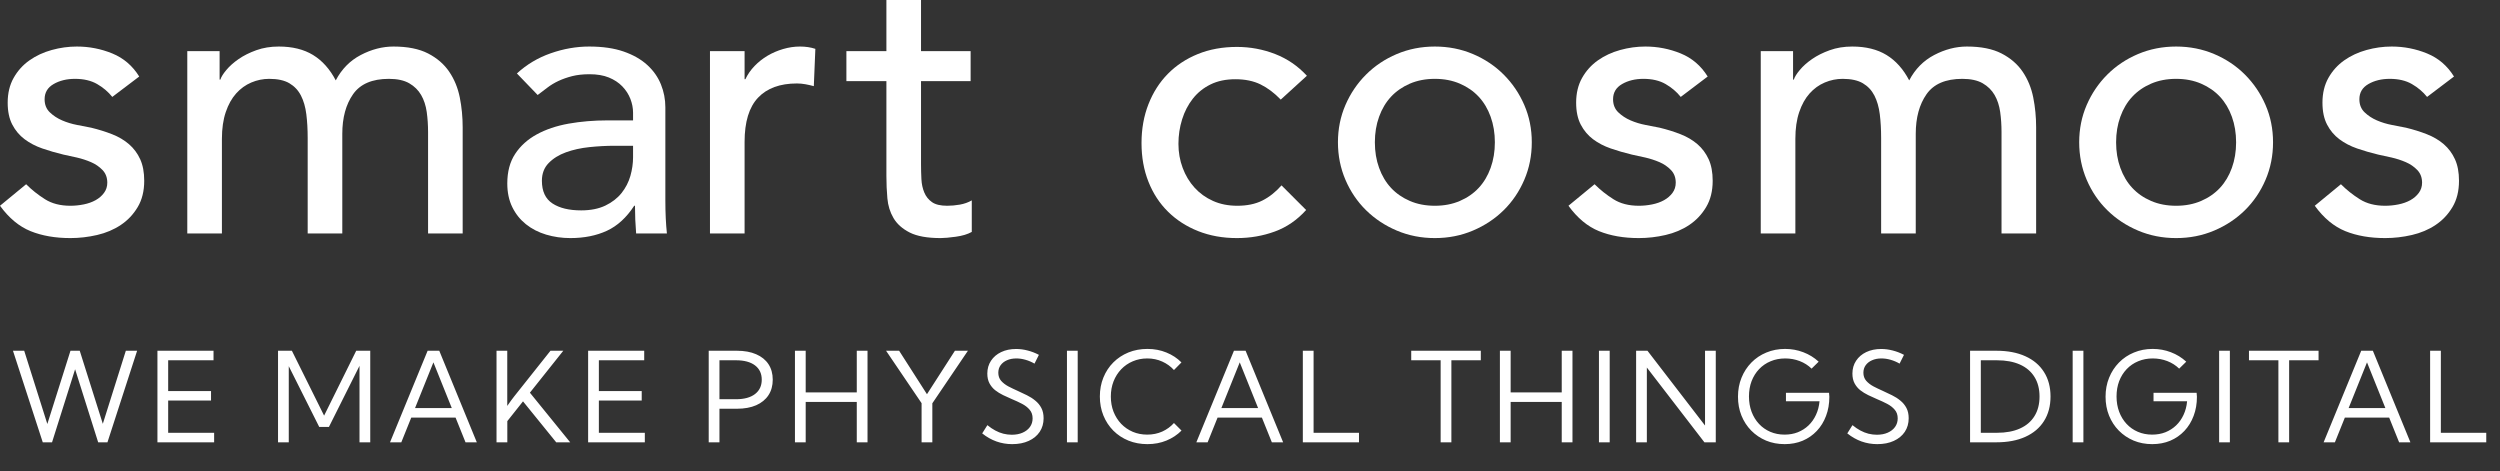 <svg width="260" height="49" viewBox="0 0 260 49" fill="none" xmlns="http://www.w3.org/2000/svg">
<rect x="0" y="0" width="260" height="49" fill="#333333" stroke="none"/>
<path d="M11.679 10.08C11.252 9.546 10.726 9.1 10.1 8.74C9.472 8.379 8.706 8.2 7.8 8.2C6.945 8.2 6.206 8.379 5.579 8.74C4.952 9.1 4.639 9.626 4.639 10.32C4.639 10.879 4.819 11.334 5.179 11.68C5.539 12.026 5.965 12.307 6.459 12.52C6.953 12.734 7.479 12.893 8.039 13C8.599 13.107 9.079 13.2 9.479 13.28C10.252 13.467 10.979 13.693 11.66 13.96C12.339 14.226 12.925 14.573 13.418 15C13.912 15.427 14.299 15.947 14.58 16.56C14.859 17.173 14.999 17.92 14.999 18.8C14.999 19.867 14.773 20.78 14.319 21.54C13.865 22.3 13.279 22.92 12.559 23.399C11.839 23.88 11.018 24.227 10.1 24.44C9.179 24.653 8.252 24.76 7.319 24.76C5.745 24.76 4.366 24.52 3.179 24.04C1.993 23.559 0.932 22.68 -0 21.399L2.719 19.16C3.305 19.747 3.959 20.267 4.68 20.72C5.398 21.174 6.279 21.399 7.319 21.399C7.771 21.399 8.232 21.354 8.699 21.26C9.166 21.166 9.58 21.02 9.939 20.82C10.3 20.62 10.593 20.367 10.818 20.06C11.045 19.753 11.159 19.4 11.159 19C11.159 18.467 10.992 18.027 10.659 17.68C10.325 17.334 9.925 17.06 9.459 16.86C8.992 16.66 8.499 16.5 7.979 16.38C7.459 16.26 6.999 16.16 6.599 16.079C5.826 15.893 5.092 15.68 4.399 15.44C3.706 15.2 3.093 14.88 2.559 14.48C2.026 14.079 1.599 13.574 1.279 12.959C0.959 12.347 0.799 11.587 0.799 10.68C0.799 9.694 1.005 8.834 1.419 8.1C1.832 7.367 2.378 6.76 3.06 6.28C3.74 5.8 4.512 5.44 5.379 5.2C6.246 4.96 7.119 4.84 7.999 4.84C9.279 4.84 10.505 5.08 11.679 5.559C12.852 6.04 13.785 6.84 14.479 7.959L11.679 10.08Z" fill="white"/>
<path d="M19.478 5.32H22.839V8.28H22.919C22.998 8.013 23.205 7.68 23.538 7.28C23.872 6.88 24.299 6.5 24.819 6.14C25.339 5.78 25.952 5.474 26.658 5.22C27.365 4.966 28.145 4.84 28.998 4.84C30.412 4.84 31.599 5.134 32.559 5.72C33.519 6.307 34.305 7.187 34.919 8.36C35.532 7.187 36.398 6.307 37.519 5.72C38.638 5.134 39.773 4.84 40.919 4.84C42.385 4.84 43.584 5.08 44.519 5.559C45.452 6.04 46.185 6.674 46.718 7.46C47.252 8.246 47.619 9.14 47.819 10.14C48.018 11.14 48.118 12.173 48.118 13.24V24.28H44.519V13.72C44.519 13 44.472 12.307 44.379 11.64C44.285 10.974 44.092 10.387 43.798 9.88C43.505 9.374 43.091 8.967 42.559 8.66C42.024 8.354 41.319 8.2 40.439 8.2C38.706 8.2 37.465 8.733 36.718 9.8C35.972 10.867 35.599 12.24 35.599 13.919V24.28H31.999V14.36C31.999 13.454 31.951 12.627 31.858 11.88C31.765 11.133 31.579 10.486 31.298 9.939C31.018 9.393 30.618 8.967 30.098 8.66C29.578 8.354 28.879 8.2 27.998 8.2C27.359 8.2 26.739 8.326 26.138 8.579C25.539 8.834 25.012 9.213 24.559 9.72C24.105 10.226 23.745 10.873 23.479 11.66C23.212 12.447 23.079 13.373 23.079 14.44V24.28H19.478V5.32Z" fill="white"/>
<path d="M63.918 15.16C63.065 15.16 62.19 15.207 61.298 15.3C60.405 15.393 59.592 15.574 58.858 15.84C58.125 16.106 57.524 16.48 57.058 16.96C56.591 17.439 56.358 18.054 56.358 18.8C56.358 19.893 56.724 20.68 57.458 21.16C58.191 21.64 59.184 21.88 60.438 21.88C61.424 21.88 62.264 21.713 62.959 21.38C63.65 21.047 64.211 20.613 64.638 20.08C65.064 19.546 65.371 18.953 65.559 18.3C65.744 17.646 65.838 17 65.838 16.36V15.16H63.918ZM53.758 7.64C54.771 6.707 55.944 6.006 57.278 5.54C58.611 5.073 59.944 4.84 61.277 4.84C62.664 4.84 63.858 5.013 64.858 5.359C65.857 5.707 66.678 6.174 67.317 6.76C67.959 7.347 68.431 8.02 68.738 8.78C69.045 9.54 69.197 10.334 69.197 11.16V20.84C69.197 21.507 69.211 22.12 69.238 22.68C69.265 23.24 69.304 23.774 69.358 24.28H66.158C66.079 23.32 66.038 22.36 66.038 21.399H65.957C65.158 22.627 64.211 23.494 63.118 24C62.024 24.506 60.757 24.76 59.318 24.76C58.438 24.76 57.598 24.64 56.797 24.4C55.998 24.16 55.298 23.8 54.698 23.32C54.099 22.84 53.623 22.247 53.278 21.54C52.932 20.834 52.758 20.013 52.758 19.079C52.758 17.854 53.032 16.827 53.579 16C54.124 15.173 54.871 14.499 55.818 13.979C56.765 13.46 57.871 13.086 59.138 12.859C60.405 12.634 61.758 12.52 63.198 12.52H65.838V11.72C65.838 11.24 65.744 10.76 65.559 10.279C65.371 9.8 65.091 9.367 64.717 8.979C64.344 8.594 63.877 8.287 63.318 8.059C62.758 7.833 62.092 7.72 61.318 7.72C60.624 7.72 60.018 7.787 59.498 7.92C58.978 8.054 58.504 8.22 58.078 8.42C57.651 8.62 57.264 8.854 56.919 9.12C56.572 9.387 56.238 9.64 55.917 9.88L53.758 7.64Z" fill="white"/>
<path d="M73.837 5.32H77.437V8.24H77.518C77.757 7.734 78.077 7.273 78.477 6.86C78.877 6.446 79.323 6.094 79.817 5.8C80.311 5.507 80.85 5.273 81.438 5.1C82.023 4.927 82.61 4.84 83.198 4.84C83.784 4.84 84.317 4.92 84.797 5.08L84.637 8.96C84.344 8.88 84.051 8.813 83.757 8.76C83.464 8.707 83.171 8.68 82.878 8.68C81.118 8.68 79.77 9.174 78.837 10.16C77.903 11.147 77.437 12.68 77.437 14.76V24.28H73.837V5.32Z" fill="white"/>
<path d="M100.945 8.44H95.786V17.04C95.786 17.573 95.799 18.1 95.826 18.62C95.852 19.14 95.952 19.607 96.126 20.02C96.298 20.433 96.565 20.767 96.926 21.02C97.286 21.274 97.812 21.399 98.505 21.399C98.931 21.399 99.372 21.36 99.826 21.28C100.279 21.2 100.691 21.054 101.065 20.84V24.12C100.639 24.36 100.086 24.526 99.405 24.62C98.725 24.713 98.199 24.76 97.825 24.76C96.439 24.76 95.366 24.566 94.605 24.18C93.846 23.793 93.286 23.293 92.925 22.68C92.565 22.067 92.352 21.38 92.286 20.62C92.219 19.86 92.186 19.094 92.186 18.32V8.44H88.025V5.32H92.186V0H95.786V5.32H100.945V8.44Z" fill="white"/>
<path d="M133.198 10.359C132.531 9.667 131.83 9.14 131.098 8.78C130.364 8.42 129.49 8.24 128.478 8.24C127.491 8.24 126.63 8.42 125.898 8.78C125.164 9.14 124.55 9.634 124.057 10.26C123.564 10.887 123.19 11.606 122.938 12.42C122.684 13.234 122.558 14.079 122.558 14.96C122.558 15.84 122.703 16.674 122.998 17.46C123.291 18.247 123.704 18.933 124.238 19.52C124.771 20.107 125.411 20.566 126.158 20.899C126.904 21.233 127.744 21.399 128.678 21.399C129.69 21.399 130.558 21.22 131.278 20.86C131.998 20.5 132.664 19.974 133.278 19.28L135.838 21.84C134.904 22.88 133.818 23.627 132.578 24.079C131.338 24.533 130.024 24.76 128.638 24.76C127.171 24.76 125.831 24.52 124.617 24.04C123.404 23.559 122.358 22.887 121.478 22.02C120.598 21.154 119.918 20.114 119.438 18.899C118.957 17.687 118.718 16.347 118.718 14.88C118.718 13.414 118.957 12.067 119.438 10.84C119.918 9.614 120.59 8.559 121.457 7.68C122.324 6.8 123.364 6.113 124.577 5.62C125.79 5.127 127.144 4.88 128.638 4.88C130.024 4.88 131.351 5.127 132.618 5.62C133.884 6.113 134.984 6.867 135.918 7.88L133.198 10.359Z" fill="white"/>
<path d="M142.986 14.8C142.986 15.76 143.131 16.647 143.426 17.46C143.719 18.273 144.133 18.967 144.666 19.54C145.2 20.114 145.853 20.566 146.625 20.899C147.399 21.233 148.266 21.399 149.225 21.399C150.186 21.399 151.051 21.233 151.825 20.899C152.6 20.566 153.253 20.114 153.786 19.54C154.32 18.967 154.733 18.273 155.026 17.46C155.319 16.647 155.466 15.76 155.466 14.8C155.466 13.84 155.319 12.954 155.026 12.14C154.733 11.327 154.32 10.633 153.786 10.06C153.253 9.487 152.6 9.034 151.825 8.7C151.051 8.367 150.186 8.2 149.225 8.2C148.266 8.2 147.399 8.367 146.625 8.7C145.853 9.034 145.2 9.487 144.666 10.06C144.133 10.633 143.719 11.327 143.426 12.14C143.131 12.954 142.986 13.84 142.986 14.8ZM139.146 14.8C139.146 13.414 139.406 12.12 139.926 10.92C140.446 9.72 141.159 8.666 142.066 7.76C142.971 6.854 144.039 6.14 145.265 5.62C146.493 5.1 147.813 4.84 149.225 4.84C150.639 4.84 151.959 5.1 153.185 5.62C154.413 6.14 155.479 6.854 156.386 7.76C157.293 8.666 158.006 9.72 158.526 10.92C159.046 12.12 159.306 13.414 159.306 14.8C159.306 16.186 159.046 17.487 158.526 18.7C158.006 19.913 157.293 20.967 156.386 21.86C155.479 22.753 154.413 23.46 153.185 23.98C151.959 24.5 150.639 24.76 149.225 24.76C147.813 24.76 146.493 24.5 145.265 23.98C144.039 23.46 142.971 22.753 142.066 21.86C141.159 20.967 140.446 19.913 139.926 18.7C139.406 17.487 139.146 16.186 139.146 14.8Z" fill="white"/>
<path d="M174.797 10.08C174.371 9.546 173.845 9.1 173.219 8.74C172.592 8.379 171.824 8.2 170.919 8.2C170.065 8.2 169.324 8.379 168.699 8.74C168.072 9.1 167.759 9.626 167.759 10.32C167.759 10.879 167.939 11.334 168.299 11.68C168.659 12.026 169.085 12.307 169.579 12.52C170.071 12.734 170.599 12.893 171.159 13C171.719 13.107 172.199 13.2 172.599 13.28C173.372 13.467 174.099 13.693 174.779 13.96C175.457 14.226 176.045 14.573 176.539 15C177.032 15.427 177.417 15.947 177.699 16.56C177.979 17.173 178.119 17.92 178.119 18.8C178.119 19.867 177.891 20.78 177.437 21.54C176.985 22.3 176.397 22.92 175.679 23.399C174.959 23.88 174.139 24.227 173.219 24.44C172.299 24.653 171.371 24.76 170.439 24.76C168.865 24.76 167.485 24.52 166.299 24.04C165.111 23.559 164.052 22.68 163.119 21.399L165.837 19.16C166.425 19.747 167.079 20.267 167.799 20.72C168.519 21.174 169.399 21.399 170.439 21.399C170.891 21.399 171.352 21.354 171.819 21.26C172.285 21.166 172.699 21.02 173.059 20.82C173.419 20.62 173.711 20.367 173.939 20.06C174.165 19.753 174.277 19.4 174.277 19C174.277 18.467 174.112 18.027 173.777 17.68C173.445 17.334 173.045 17.06 172.579 16.86C172.111 16.66 171.617 16.5 171.097 16.38C170.577 16.26 170.119 16.16 169.719 16.079C168.945 15.893 168.212 15.68 167.519 15.44C166.824 15.2 166.211 14.88 165.677 14.48C165.145 14.079 164.719 13.574 164.399 12.959C164.079 12.347 163.919 11.587 163.919 10.68C163.919 9.694 164.125 8.834 164.539 8.1C164.951 7.367 165.499 6.76 166.179 6.28C166.859 5.8 167.631 5.44 168.499 5.2C169.365 4.96 170.239 4.84 171.119 4.84C172.397 4.84 173.624 5.08 174.797 5.559C175.972 6.04 176.905 6.84 177.599 7.959L174.797 10.08Z" fill="white"/>
<path d="M183.118 5.32H186.478V8.28H186.558C186.638 8.013 186.844 7.68 187.178 7.28C187.51 6.88 187.938 6.5 188.458 6.14C188.978 5.78 189.59 5.474 190.298 5.22C191.004 4.966 191.784 4.84 192.638 4.84C194.051 4.84 195.238 5.134 196.198 5.72C197.158 6.307 197.944 7.187 198.558 8.36C199.17 7.187 200.038 6.307 201.158 5.72C202.278 5.134 203.41 4.84 204.558 4.84C206.024 4.84 207.224 5.08 208.158 5.559C209.09 6.04 209.824 6.674 210.358 7.46C210.89 8.246 211.258 9.14 211.458 10.14C211.658 11.14 211.758 12.173 211.758 13.24V24.28H208.158V13.72C208.158 13 208.111 12.307 208.018 11.64C207.924 10.974 207.73 10.387 207.438 9.88C207.144 9.374 206.73 8.967 206.198 8.66C205.664 8.354 204.958 8.2 204.078 8.2C202.344 8.2 201.104 8.733 200.358 9.8C199.61 10.867 199.238 12.24 199.238 13.919V24.28H195.638V14.36C195.638 13.454 195.59 12.627 195.498 11.88C195.404 11.133 195.218 10.486 194.938 9.939C194.658 9.393 194.258 8.967 193.738 8.66C193.218 8.354 192.518 8.2 191.638 8.2C190.998 8.2 190.378 8.326 189.778 8.579C189.178 8.834 188.65 9.213 188.198 9.72C187.744 10.226 187.384 10.873 187.118 11.66C186.85 12.447 186.718 13.373 186.718 14.44V24.28H183.118V5.32Z" fill="white"/>
<path d="M220.075 14.8C220.075 15.76 220.221 16.647 220.516 17.46C220.809 18.273 221.221 18.967 221.756 19.54C222.289 20.114 222.941 20.566 223.715 20.899C224.489 21.233 225.356 21.399 226.315 21.399C227.276 21.399 228.141 21.233 228.915 20.899C229.689 20.566 230.341 20.114 230.876 19.54C231.408 18.967 231.823 18.273 232.115 17.46C232.409 16.647 232.555 15.76 232.555 14.8C232.555 13.84 232.409 12.954 232.115 12.14C231.823 11.327 231.408 10.633 230.876 10.06C230.341 9.487 229.689 9.034 228.915 8.7C228.141 8.367 227.276 8.2 226.315 8.2C225.356 8.2 224.489 8.367 223.715 8.7C222.941 9.034 222.289 9.487 221.756 10.06C221.221 10.633 220.809 11.327 220.516 12.14C220.221 12.954 220.075 13.84 220.075 14.8ZM216.236 14.8C216.236 13.414 216.496 12.12 217.016 10.92C217.536 9.72 218.249 8.666 219.156 7.76C220.061 6.854 221.129 6.14 222.355 5.62C223.583 5.1 224.901 4.84 226.315 4.84C227.729 4.84 229.049 5.1 230.275 5.62C231.503 6.14 232.569 6.854 233.476 7.76C234.381 8.666 235.096 9.72 235.616 10.92C236.136 12.12 236.396 13.414 236.396 14.8C236.396 16.186 236.136 17.487 235.616 18.7C235.096 19.913 234.381 20.967 233.476 21.86C232.569 22.753 231.503 23.46 230.275 23.98C229.049 24.5 227.729 24.76 226.315 24.76C224.901 24.76 223.583 24.5 222.355 23.98C221.129 23.46 220.061 22.753 219.156 21.86C218.249 20.967 217.536 19.913 217.016 18.7C216.496 17.487 216.236 16.186 216.236 14.8Z" fill="white"/>
<path d="M252.416 10.08C251.989 9.546 251.461 9.1 250.835 8.74C250.209 8.379 249.443 8.2 248.536 8.2C247.683 8.2 246.943 8.379 246.316 8.74C245.689 9.1 245.376 9.626 245.376 10.32C245.376 10.879 245.556 11.334 245.916 11.68C246.276 12.026 246.703 12.307 247.196 12.52C247.69 12.734 248.216 12.893 248.776 13C249.336 13.107 249.816 13.2 250.216 13.28C250.99 13.467 251.716 13.693 252.396 13.96C253.075 14.226 253.663 14.573 254.156 15C254.649 15.427 255.036 15.947 255.315 16.56C255.596 17.173 255.736 17.92 255.736 18.8C255.736 19.867 255.51 20.78 255.055 21.54C254.603 22.3 254.015 22.92 253.296 23.399C252.576 23.88 251.756 24.227 250.835 24.44C249.916 24.653 248.989 24.76 248.056 24.76C246.483 24.76 245.103 24.52 243.916 24.04C242.729 23.559 241.669 22.68 240.736 21.399L243.456 19.16C244.043 19.747 244.696 20.267 245.416 20.72C246.136 21.174 247.016 21.399 248.056 21.399C248.509 21.399 248.969 21.354 249.436 21.26C249.901 21.166 250.315 21.02 250.676 20.82C251.036 20.62 251.329 20.367 251.556 20.06C251.783 19.753 251.896 19.4 251.896 19C251.896 18.467 251.729 18.027 251.396 17.68C251.063 17.334 250.663 17.06 250.196 16.86C249.73 16.66 249.236 16.5 248.716 16.38C248.196 16.26 247.736 16.16 247.336 16.079C246.563 15.893 245.83 15.68 245.136 15.44C244.443 15.2 243.829 14.88 243.296 14.48C242.761 14.079 242.336 13.574 242.016 12.959C241.696 12.347 241.536 11.587 241.536 10.68C241.536 9.694 241.743 8.834 242.156 8.1C242.569 7.367 243.116 6.76 243.796 6.28C244.476 5.8 245.25 5.44 246.116 5.2C246.981 4.96 247.856 4.84 248.736 4.84C250.016 4.84 251.243 5.08 252.416 5.559C253.59 6.04 254.523 6.84 255.216 7.959L252.416 10.08Z" fill="white"/>
<path d="M11.175 46H10.21L7.811 38.402L5.412 46H4.447L1.349 36.478H2.517L4.923 44.096L7.329 36.478H8.293L10.693 44.077L13.086 36.478H14.26L11.175 46ZM16.373 46V36.478H22.207V37.469H17.49V40.668H21.947V41.658H17.49V45.01H22.27V46H16.373ZM38.506 46H37.389V38.046L34.209 44.4H33.199L30.032 38.084V46H28.915V36.478H30.356L33.707 43.226L37.046 36.478H38.506V46ZM41.736 46H40.562L44.472 36.478H45.684L49.588 46H48.414L47.379 43.429H42.771L41.736 46ZM43.164 42.439H46.986L45.075 37.685L43.164 42.439ZM52.761 46H51.638V36.478H52.755V42.217C52.89 42.018 53.022 41.832 53.148 41.658C53.28 41.48 53.394 41.33 53.491 41.208L57.249 36.478H58.582L55.11 40.839L59.299 46H57.846L54.393 41.741L52.761 43.797V46ZM61.165 46V36.478H66.998V37.469H62.282V40.668H66.738V41.658H62.282V45.01H67.062V46H61.165ZM73.706 46V36.478H76.639C77.418 36.478 78.084 36.599 78.638 36.84C79.197 37.081 79.624 37.426 79.921 37.875C80.217 38.324 80.365 38.861 80.365 39.487C80.365 40.109 80.217 40.647 79.921 41.1C79.624 41.552 79.197 41.901 78.638 42.147C78.084 42.388 77.418 42.509 76.639 42.509H74.823V46H73.706ZM74.823 41.519H76.544C77.398 41.519 78.059 41.339 78.524 40.979C78.99 40.619 79.222 40.122 79.222 39.487C79.222 38.852 78.99 38.357 78.524 38.002C78.059 37.647 77.398 37.469 76.544 37.469H74.823V41.519ZM83.792 46H82.675V36.478H83.792V40.808H89.105V36.478H90.222V46H89.105V41.798H83.792V46ZM96.963 46H95.845V41.931L92.151 36.478H93.51L96.404 40.998L99.311 36.478H100.663L96.963 41.944V46ZM102.148 45.073L102.687 44.216C102.962 44.441 103.238 44.627 103.513 44.775C103.788 44.923 104.067 45.033 104.351 45.105C104.638 45.177 104.93 45.213 105.226 45.213C105.658 45.213 106.035 45.141 106.356 44.997C106.682 44.853 106.936 44.654 107.118 44.4C107.3 44.142 107.391 43.846 107.391 43.512C107.391 43.148 107.287 42.847 107.08 42.61C106.877 42.369 106.612 42.164 106.287 41.995C105.961 41.825 105.614 41.665 105.246 41.512C104.937 41.381 104.63 41.241 104.325 41.093C104.02 40.945 103.743 40.774 103.494 40.579C103.248 40.38 103.051 40.141 102.903 39.862C102.755 39.583 102.681 39.246 102.681 38.852C102.681 38.349 102.808 37.905 103.062 37.52C103.316 37.134 103.667 36.834 104.116 36.618C104.568 36.402 105.089 36.294 105.677 36.294C106.075 36.294 106.475 36.347 106.877 36.453C107.279 36.555 107.668 36.705 108.045 36.904L107.588 37.818C107.292 37.644 106.981 37.511 106.655 37.418C106.333 37.325 106.016 37.278 105.703 37.278C105.33 37.278 105.002 37.342 104.719 37.469C104.439 37.592 104.219 37.765 104.059 37.989C103.902 38.209 103.824 38.467 103.824 38.764C103.824 39.094 103.919 39.371 104.109 39.595C104.304 39.819 104.554 40.014 104.858 40.179C105.167 40.34 105.493 40.497 105.836 40.649C106.162 40.793 106.483 40.945 106.801 41.106C107.122 41.263 107.412 41.449 107.67 41.665C107.933 41.876 108.142 42.13 108.299 42.426C108.455 42.722 108.534 43.08 108.534 43.499C108.534 44.036 108.398 44.508 108.127 44.915C107.857 45.317 107.476 45.63 106.985 45.854C106.498 46.078 105.927 46.19 105.271 46.19C104.695 46.19 104.147 46.097 103.627 45.911C103.106 45.725 102.613 45.446 102.148 45.073ZM112.081 36.478H110.964V46H112.081V36.478ZM122.878 44.781C122.442 45.221 121.921 45.566 121.316 45.816C120.711 46.066 120.051 46.19 119.336 46.19C118.621 46.19 117.96 46.068 117.355 45.822C116.754 45.577 116.232 45.232 115.787 44.788C115.343 44.339 114.998 43.814 114.753 43.213C114.507 42.608 114.385 41.95 114.385 41.239C114.385 40.524 114.507 39.866 114.753 39.265C114.998 38.66 115.343 38.135 115.787 37.691C116.232 37.247 116.754 36.902 117.355 36.656C117.96 36.411 118.621 36.288 119.336 36.288C120.047 36.288 120.705 36.413 121.31 36.663C121.915 36.908 122.436 37.251 122.871 37.691L122.091 38.484C121.752 38.108 121.346 37.814 120.872 37.602C120.398 37.386 119.88 37.278 119.317 37.278C118.771 37.278 118.267 37.378 117.806 37.577C117.345 37.771 116.943 38.048 116.6 38.408C116.261 38.764 115.997 39.183 115.807 39.665C115.62 40.148 115.527 40.672 115.527 41.239C115.527 41.81 115.62 42.337 115.807 42.82C115.997 43.298 116.261 43.717 116.6 44.077C116.943 44.432 117.345 44.709 117.806 44.908C118.267 45.103 118.771 45.2 119.317 45.2C119.88 45.2 120.398 45.094 120.872 44.883C121.346 44.667 121.752 44.371 122.091 43.994L122.878 44.781ZM125.594 46H124.42L128.33 36.478H129.542L133.446 46H132.272L131.237 43.429H126.628L125.594 46ZM127.022 42.439H130.843L128.933 37.685L127.022 42.439ZM141.335 46H135.495V36.478H136.613V45.01H141.335V46ZM150.944 46H149.827V37.469H146.767V36.478H154.004V37.469H150.944V46ZM157.107 46H155.99V36.478H157.107V40.808H162.42V36.478H163.537V46H162.42V41.798H157.107V46ZM167.408 36.478H166.291V46H167.408V36.478ZM178.44 46H177.259L171.273 38.224V46H170.156V36.478H171.337L177.323 44.254V36.478H178.44V46ZM188.405 38.338C188.054 37.996 187.641 37.733 187.167 37.551C186.693 37.369 186.192 37.278 185.663 37.278C185.113 37.278 184.607 37.376 184.146 37.57C183.684 37.761 183.284 38.034 182.946 38.389C182.612 38.74 182.351 39.157 182.165 39.64C181.983 40.122 181.892 40.653 181.892 41.233C181.892 41.808 181.983 42.34 182.165 42.826C182.347 43.309 182.603 43.727 182.933 44.083C183.263 44.438 183.655 44.714 184.108 44.908C184.56 45.103 185.058 45.2 185.599 45.2C186.099 45.2 186.558 45.118 186.977 44.953C187.4 44.783 187.77 44.546 188.088 44.242C188.409 43.933 188.667 43.567 188.862 43.144C189.061 42.716 189.184 42.246 189.23 41.734H185.739V40.852H190.22L190.252 41.265C190.252 41.988 190.138 42.651 189.909 43.252C189.685 43.852 189.366 44.373 188.951 44.813C188.536 45.253 188.045 45.594 187.478 45.835C186.911 46.072 186.287 46.19 185.606 46.19C184.907 46.19 184.262 46.068 183.67 45.822C183.081 45.573 182.567 45.226 182.127 44.781C181.691 44.337 181.353 43.816 181.111 43.22C180.87 42.619 180.75 41.965 180.75 41.258C180.75 40.547 180.872 39.889 181.118 39.284C181.363 38.679 181.706 38.152 182.146 37.704C182.586 37.255 183.105 36.908 183.701 36.663C184.298 36.413 184.948 36.288 185.65 36.288C186.314 36.288 186.945 36.402 187.542 36.631C188.143 36.859 188.676 37.187 189.141 37.615L188.405 38.338ZM192.118 45.073L192.657 44.216C192.932 44.441 193.207 44.627 193.482 44.775C193.757 44.923 194.037 45.033 194.32 45.105C194.608 45.177 194.9 45.213 195.196 45.213C195.628 45.213 196.004 45.141 196.326 44.997C196.652 44.853 196.906 44.654 197.088 44.4C197.27 44.142 197.361 43.846 197.361 43.512C197.361 43.148 197.257 42.847 197.05 42.61C196.847 42.369 196.582 42.164 196.256 41.995C195.93 41.825 195.583 41.665 195.215 41.512C194.906 41.381 194.599 41.241 194.295 41.093C193.99 40.945 193.713 40.774 193.463 40.579C193.218 40.38 193.021 40.141 192.873 39.862C192.725 39.583 192.651 39.246 192.651 38.852C192.651 38.349 192.778 37.905 193.032 37.52C193.285 37.134 193.637 36.834 194.085 36.618C194.538 36.402 195.059 36.294 195.647 36.294C196.045 36.294 196.445 36.347 196.847 36.453C197.249 36.555 197.638 36.705 198.014 36.904L197.557 37.818C197.261 37.644 196.95 37.511 196.624 37.418C196.303 37.325 195.985 37.278 195.672 37.278C195.3 37.278 194.972 37.342 194.688 37.469C194.409 37.592 194.189 37.765 194.028 37.989C193.872 38.209 193.793 38.467 193.793 38.764C193.793 39.094 193.889 39.371 194.079 39.595C194.274 39.819 194.523 40.014 194.828 40.179C195.137 40.34 195.463 40.497 195.806 40.649C196.131 40.793 196.453 40.945 196.77 41.106C197.092 41.263 197.382 41.449 197.64 41.665C197.902 41.876 198.112 42.13 198.268 42.426C198.425 42.722 198.503 43.08 198.503 43.499C198.503 44.036 198.368 44.508 198.097 44.915C197.826 45.317 197.445 45.63 196.954 45.854C196.468 46.078 195.896 46.19 195.241 46.19C194.665 46.19 194.117 46.097 193.597 45.911C193.076 45.725 192.583 45.446 192.118 45.073ZM204.887 46V36.478H207.63C208.798 36.478 209.801 36.669 210.638 37.05C211.481 37.431 212.126 37.977 212.574 38.688C213.027 39.398 213.254 40.249 213.254 41.239C213.254 42.225 213.027 43.076 212.574 43.791C212.126 44.502 211.481 45.048 210.638 45.429C209.801 45.81 208.798 46 207.63 46H204.887ZM206.005 45.01H207.68C208.616 45.01 209.413 44.862 210.074 44.565C210.734 44.269 211.237 43.84 211.584 43.277C211.935 42.714 212.111 42.035 212.111 41.239C212.111 40.444 211.935 39.764 211.584 39.202C211.237 38.639 210.734 38.209 210.074 37.913C209.413 37.617 208.616 37.469 207.68 37.469H206.005V45.01ZM216.674 36.478H215.557V46H216.674V36.478ZM226.633 38.338C226.282 37.996 225.869 37.733 225.395 37.551C224.921 37.369 224.42 37.278 223.891 37.278C223.341 37.278 222.835 37.376 222.374 37.57C221.912 37.761 221.513 38.034 221.174 38.389C220.84 38.74 220.579 39.157 220.393 39.64C220.211 40.122 220.12 40.653 220.12 41.233C220.12 41.808 220.211 42.34 220.393 42.826C220.575 43.309 220.831 43.727 221.161 44.083C221.491 44.438 221.883 44.714 222.336 44.908C222.788 45.103 223.286 45.2 223.827 45.2C224.327 45.2 224.786 45.118 225.205 44.953C225.628 44.783 225.998 44.546 226.316 44.242C226.637 43.933 226.895 43.567 227.09 43.144C227.289 42.716 227.412 42.246 227.458 41.734H223.967V40.852H228.448L228.48 41.265C228.48 41.988 228.366 42.651 228.137 43.252C227.913 43.852 227.594 44.373 227.179 44.813C226.764 45.253 226.273 45.594 225.706 45.835C225.139 46.072 224.515 46.19 223.834 46.19C223.135 46.19 222.49 46.068 221.898 45.822C221.309 45.573 220.795 45.226 220.355 44.781C219.919 44.337 219.581 43.816 219.34 43.22C219.098 42.619 218.978 41.965 218.978 41.258C218.978 40.547 219.1 39.889 219.346 39.284C219.591 38.679 219.934 38.152 220.374 37.704C220.814 37.255 221.333 36.908 221.929 36.663C222.526 36.413 223.176 36.288 223.878 36.288C224.543 36.288 225.173 36.402 225.77 36.631C226.371 36.859 226.904 37.187 227.369 37.615L226.633 38.338ZM231.907 36.478H230.79V46H231.907V36.478ZM238.07 46H236.953V37.469H233.893V36.478H241.13V37.469H238.07V46ZM242.83 46H241.656L245.566 36.478H246.778L250.682 46H249.508L248.473 43.429H243.865L242.83 46ZM244.258 42.439H248.079L246.169 37.685L244.258 42.439ZM258.571 46H252.732V36.478H253.849V45.01H258.571V46Z" fill="white"/>
</svg>

